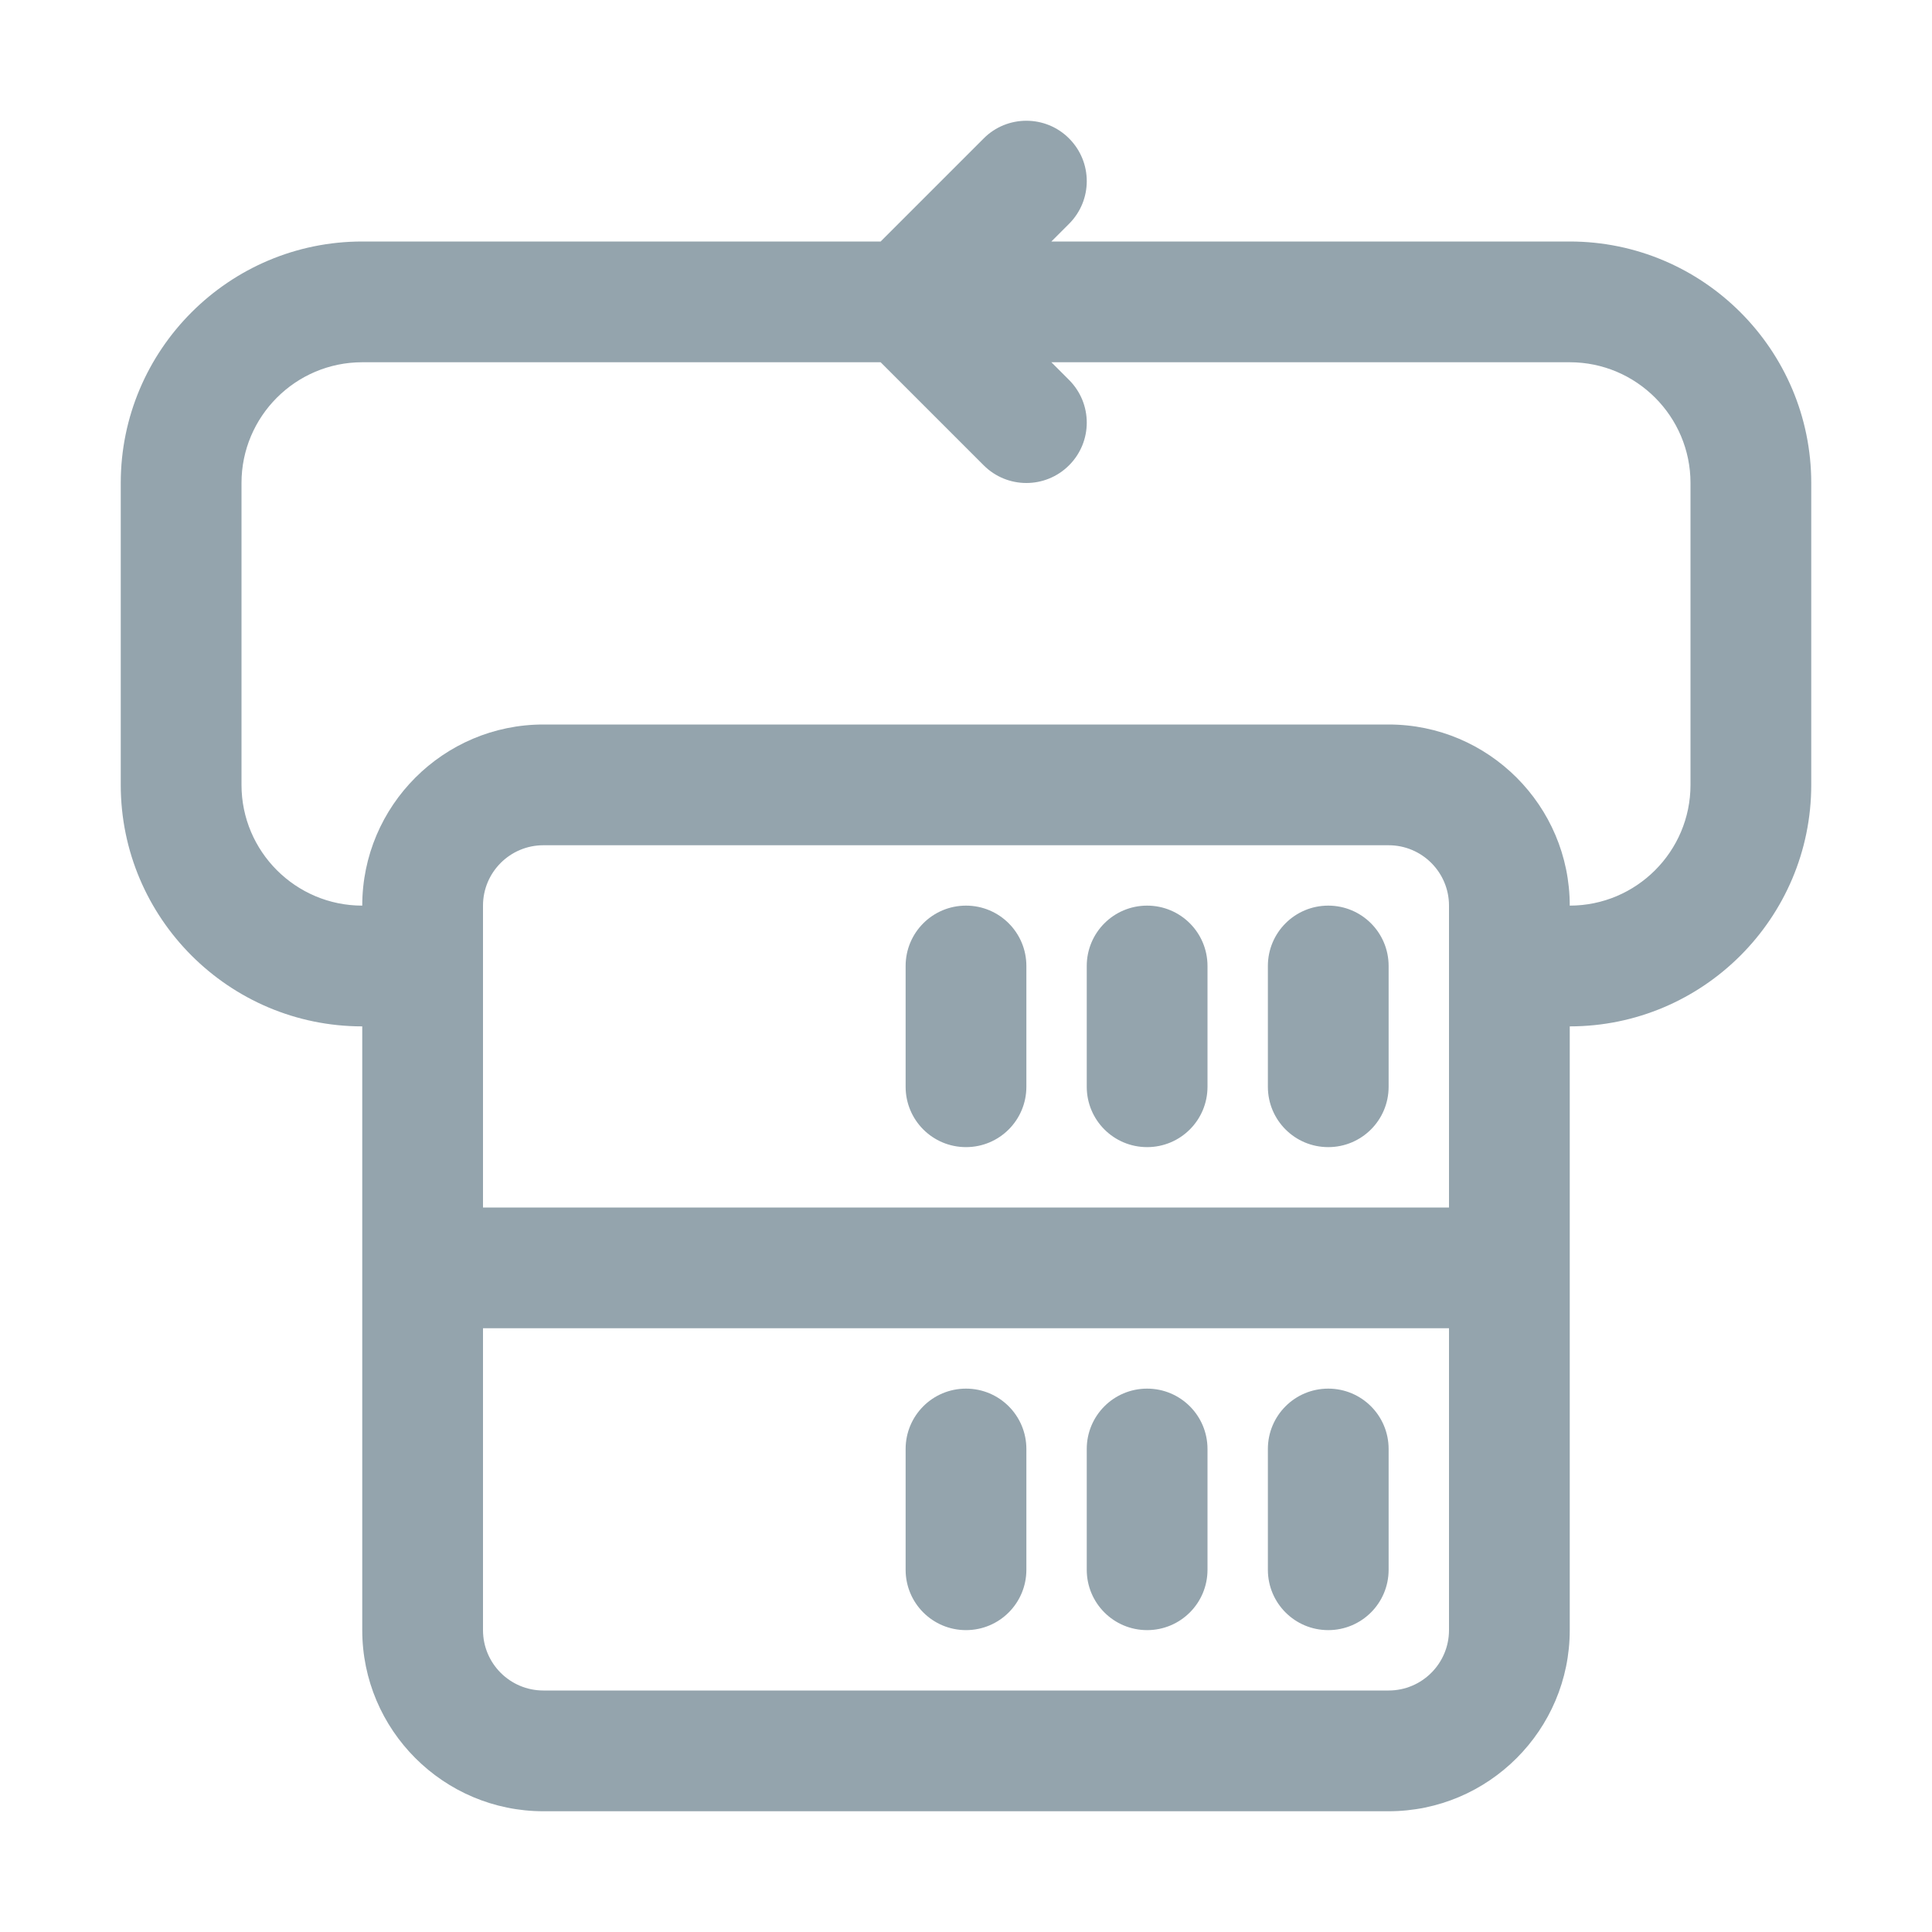 <svg fill="#94a4ad" xmlns="http://www.w3.org/2000/svg"  viewBox="0 0 32 32" width="500px" height="500px">
	<path d="M 17 2 C 16.744 2 16.488 2.097 16.293 2.293 L 14.586 4 L 6 4 C 3.794 4 2 5.794 2 8 L 2 13 C 2 15.206 3.794 17 6 17 L 6 27 C 6 28.654 7.346 30 9 30 L 23 30 C 24.654 30 26 28.654 26 27 L 26 17 C 28.206 17 30 15.206 30 13 L 30 8 C 30 5.794 28.206 4 26 4 L 17.414 4 L 17.707 3.707 C 18.098 3.316 18.098 2.684 17.707 2.293 C 17.512 2.097 17.256 2 17 2 z M 6 6 L 14.586 6 L 16.293 7.707 C 16.488 7.902 16.744 8 17 8 C 17.256 8 17.512 7.902 17.707 7.707 C 18.098 7.316 18.098 6.684 17.707 6.293 L 17.414 6 L 26 6 C 27.103 6 28 6.897 28 8 L 28 13 C 28 14.103 27.103 15 26 15 C 26 13.346 24.654 12 23 12 L 9 12 C 7.346 12 6 13.346 6 15 C 4.897 15 4 14.103 4 13 L 4 8 C 4 6.897 4.897 6 6 6 z M 9 14 L 23 14 C 23.552 14 24 14.448 24 15 L 24 20 L 8 20 L 8 15 C 8 14.448 8.448 14 9 14 z M 16 15 C 15.447 15 15 15.447 15 16 L 15 18 C 15 18.553 15.447 19 16 19 C 16.553 19 17 18.553 17 18 L 17 16 C 17 15.447 16.553 15 16 15 z M 19 15 C 18.447 15 18 15.447 18 16 L 18 18 C 18 18.553 18.447 19 19 19 C 19.553 19 20 18.553 20 18 L 20 16 C 20 15.447 19.553 15 19 15 z M 22 15 C 21.447 15 21 15.447 21 16 L 21 18 C 21 18.553 21.447 19 22 19 C 22.553 19 23 18.553 23 18 L 23 16 C 23 15.447 22.553 15 22 15 z M 8 22 L 24 22 L 24 27 C 24 27.552 23.552 28 23 28 L 9 28 C 8.448 28 8 27.552 8 27 L 8 22 z M 16 23 C 15.447 23 15 23.447 15 24 L 15 26 C 15 26.553 15.447 27 16 27 C 16.553 27 17 26.553 17 26 L 17 24 C 17 23.447 16.553 23 16 23 z M 19 23 C 18.447 23 18 23.447 18 24 L 18 26 C 18 26.553 18.447 27 19 27 C 19.553 27 20 26.553 20 26 L 20 24 C 20 23.447 19.553 23 19 23 z M 22 23 C 21.447 23 21 23.447 21 24 L 21 26 C 21 26.553 21.447 27 22 27 C 22.553 27 23 26.553 23 26 L 23 24 C 23 23.447 22.553 23 22 23 z"/>
</svg>